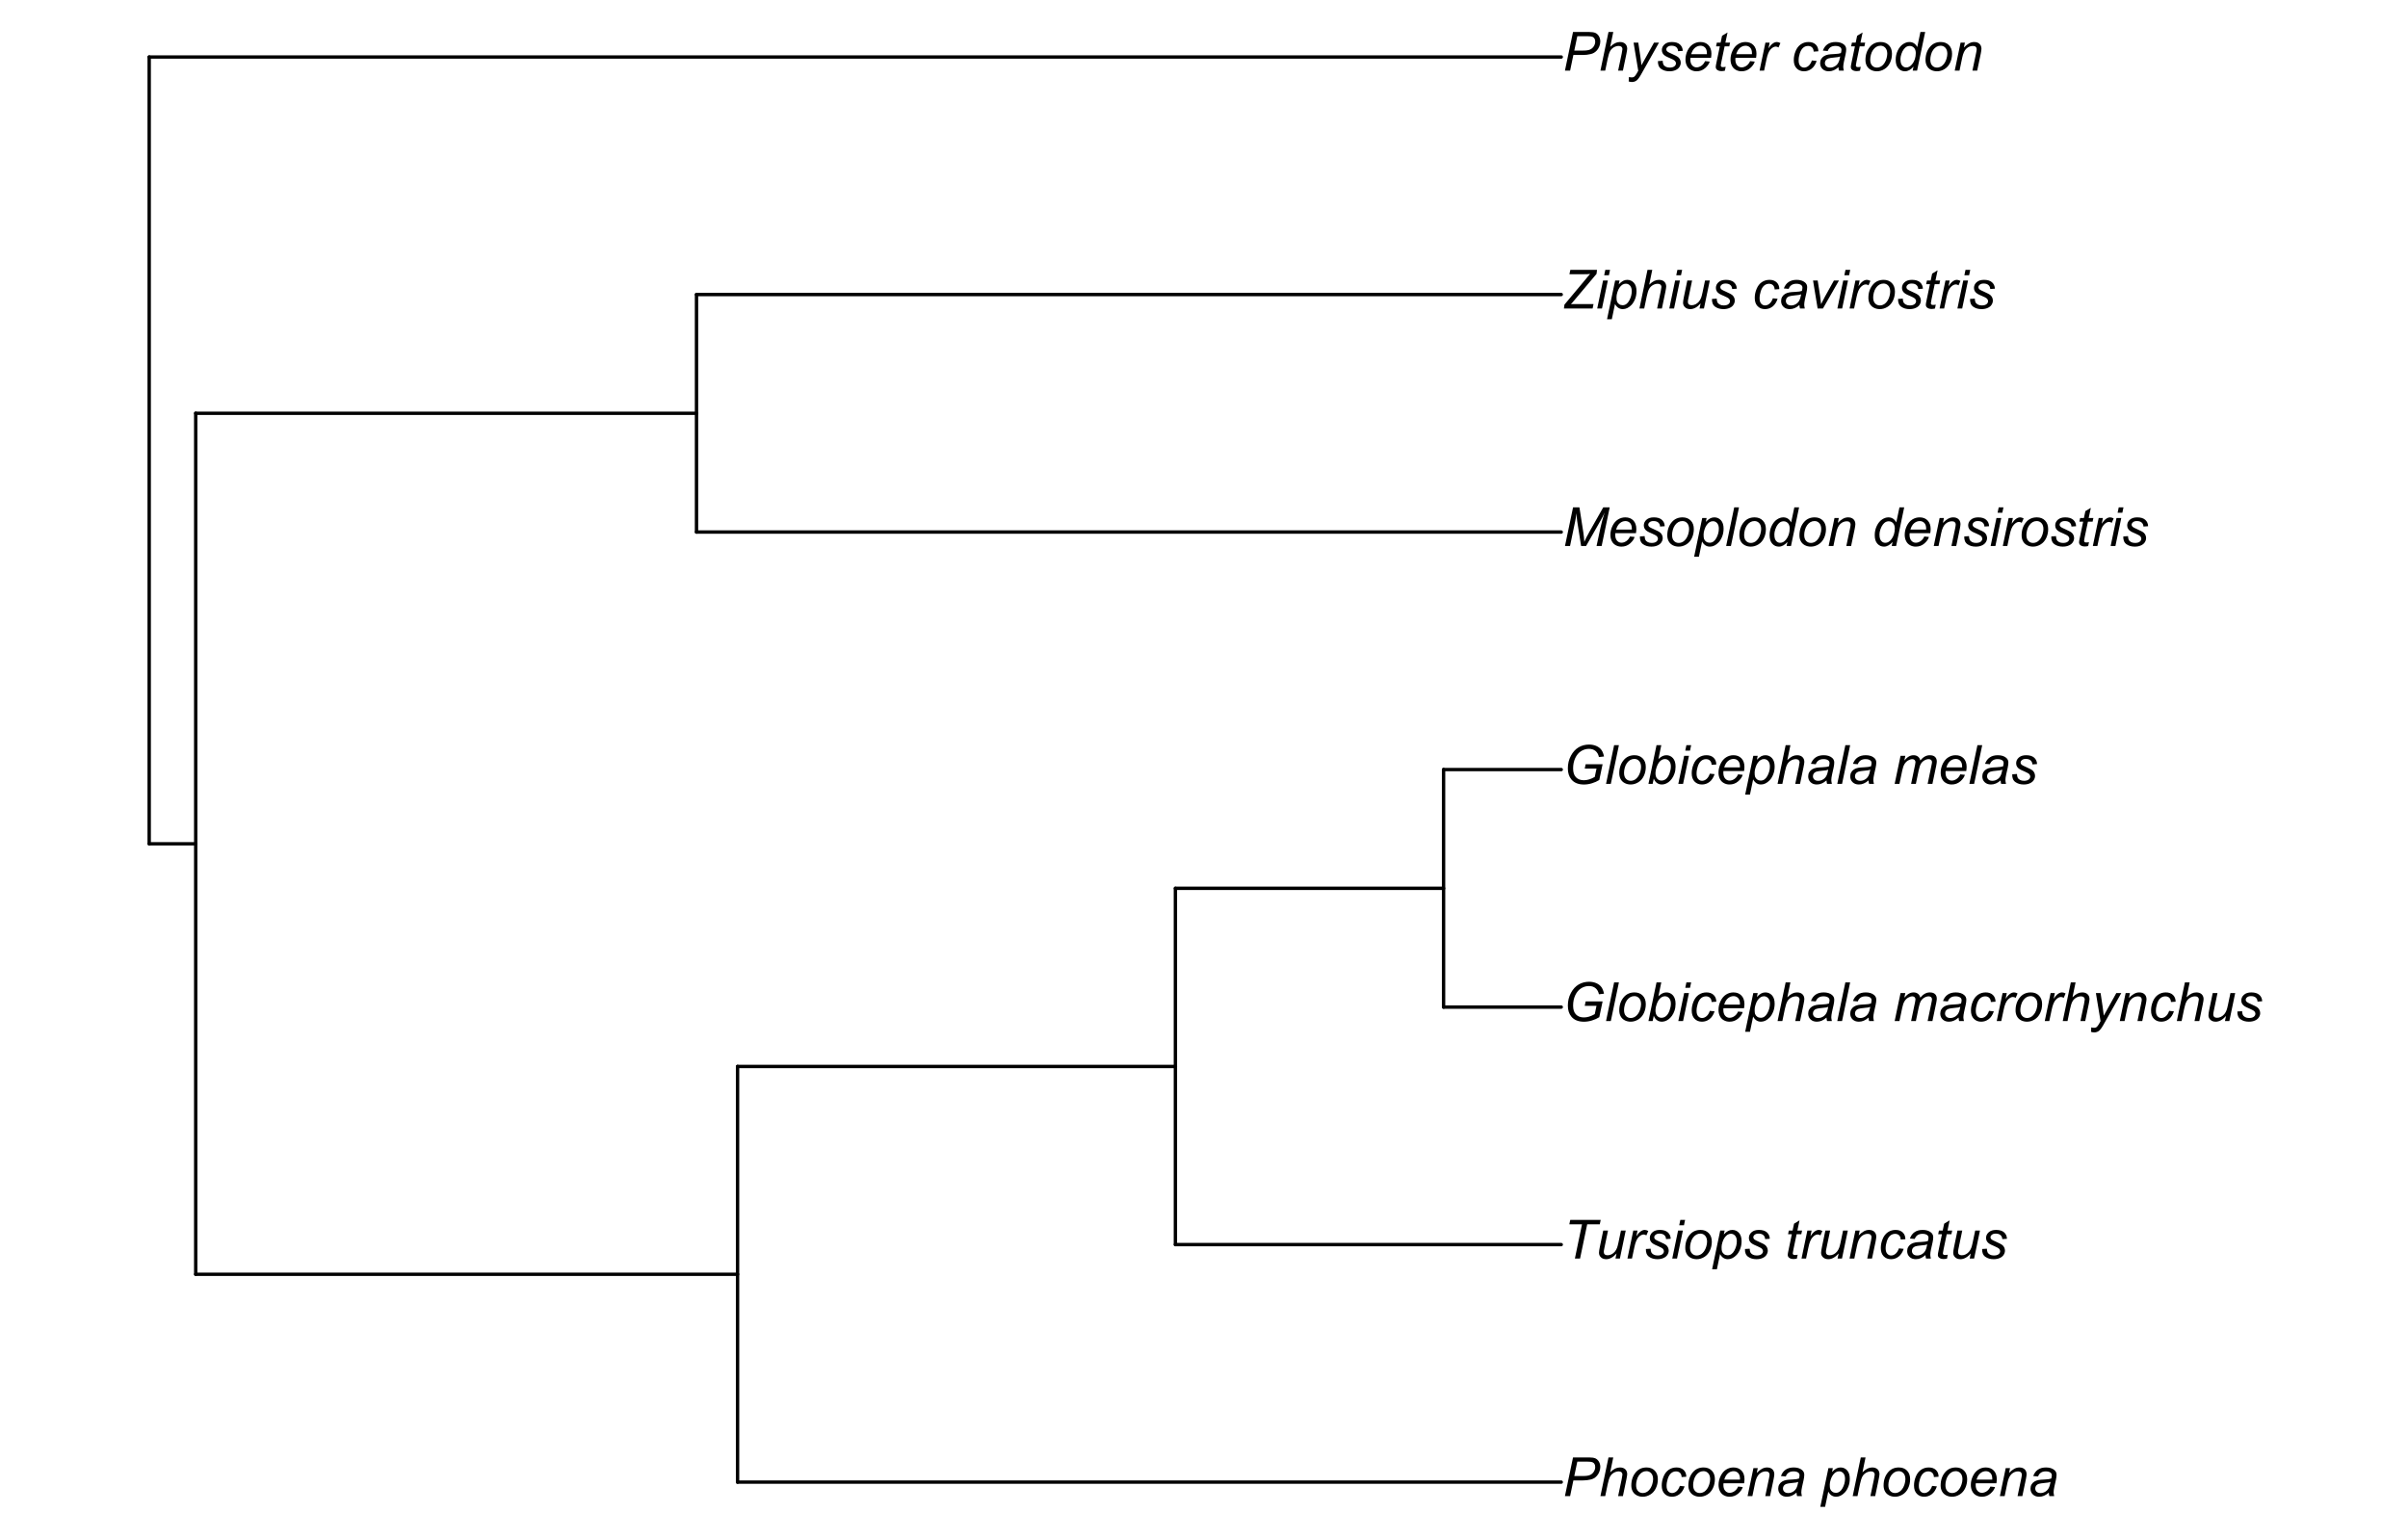 <?xml version="1.0" encoding="UTF-8"?>
<svg xmlns="http://www.w3.org/2000/svg" xmlns:xlink="http://www.w3.org/1999/xlink" width="535pt" height="342pt" viewBox="0 0 535 342" version="1.1">
<defs>
<g>
<symbol overflow="visible" id="glyph0-0">
<path style="stroke:none;" d="M 4.914 -3.387 L 5.121 -4.359 L 8.883 -4.359 L 8.148 -0.859 C 7.676 -0.559 7.137 -0.316 6.531 -0.133 C 5.926 0.055 5.332 0.145 4.746 0.148 C 3.496 0.145 2.562 -0.23 1.945 -0.984 C 1.422 -1.617 1.16 -2.434 1.164 -3.438 C 1.16 -4.465 1.387 -5.402 1.848 -6.254 C 2.301 -7.098 2.875 -7.723 3.57 -8.129 C 4.258 -8.527 5.031 -8.73 5.883 -8.734 C 6.492 -8.73 7.039 -8.621 7.523 -8.402 C 8.008 -8.184 8.379 -7.887 8.637 -7.52 C 8.895 -7.148 9.078 -6.668 9.195 -6.078 L 8.07 -5.953 C 7.945 -6.539 7.695 -6.988 7.312 -7.309 C 6.93 -7.621 6.441 -7.781 5.848 -7.781 C 5.223 -7.781 4.641 -7.609 4.105 -7.273 C 3.562 -6.93 3.133 -6.422 2.812 -5.742 C 2.492 -5.062 2.332 -4.289 2.332 -3.422 C 2.332 -2.555 2.543 -1.902 2.969 -1.465 C 3.395 -1.023 3.984 -0.801 4.734 -0.805 C 5.477 -0.801 6.277 -1.047 7.141 -1.539 L 7.531 -3.387 Z M 4.914 -3.387 "/>
</symbol>
<symbol overflow="visible" id="glyph0-1">
<path style="stroke:none;" d="M 0.316 0 L 2.109 -8.59 L 3.172 -8.59 L 1.375 0 Z M 0.316 0 "/>
</symbol>
<symbol overflow="visible" id="glyph0-2">
<path style="stroke:none;" d="M 0.586 -2.359 C 0.586 -3.574 0.941 -4.582 1.656 -5.379 C 2.246 -6.035 3.02 -6.363 3.977 -6.363 C 4.723 -6.363 5.328 -6.129 5.789 -5.66 C 6.25 -5.191 6.48 -4.559 6.48 -3.762 C 6.48 -3.043 6.336 -2.375 6.047 -1.766 C 5.758 -1.148 5.344 -0.68 4.812 -0.352 C 4.277 -0.023 3.719 0.141 3.129 0.141 C 2.645 0.141 2.203 0.039 1.805 -0.168 C 1.406 -0.375 1.102 -0.668 0.898 -1.047 C 0.688 -1.426 0.586 -1.863 0.586 -2.359 Z M 1.648 -2.469 C 1.645 -1.875 1.785 -1.43 2.07 -1.133 C 2.348 -0.828 2.707 -0.68 3.141 -0.68 C 3.367 -0.68 3.59 -0.723 3.812 -0.816 C 4.035 -0.902 4.242 -1.043 4.434 -1.234 C 4.625 -1.418 4.789 -1.633 4.922 -1.875 C 5.055 -2.117 5.164 -2.375 5.25 -2.656 C 5.367 -3.039 5.426 -3.41 5.43 -3.766 C 5.426 -4.324 5.285 -4.762 5.004 -5.074 C 4.723 -5.387 4.367 -5.543 3.938 -5.543 C 3.602 -5.543 3.297 -5.461 3.027 -5.305 C 2.75 -5.145 2.504 -4.914 2.285 -4.613 C 2.066 -4.305 1.902 -3.949 1.801 -3.547 C 1.695 -3.141 1.645 -2.781 1.648 -2.469 Z M 1.648 -2.469 "/>
</symbol>
<symbol overflow="visible" id="glyph0-3">
<path style="stroke:none;" d="M 0.398 0 L 2.191 -8.59 L 3.25 -8.59 L 2.613 -5.52 C 2.949 -5.828 3.254 -6.043 3.527 -6.172 C 3.801 -6.297 4.086 -6.363 4.383 -6.363 C 4.965 -6.363 5.449 -6.145 5.84 -5.711 C 6.227 -5.277 6.422 -4.648 6.422 -3.82 C 6.422 -3.266 6.344 -2.762 6.188 -2.309 C 6.031 -1.852 5.836 -1.465 5.605 -1.156 C 5.375 -0.844 5.137 -0.598 4.891 -0.41 C 4.645 -0.223 4.395 -0.086 4.137 0.004 C 3.879 0.094 3.629 0.141 3.391 0.141 C 2.98 0.141 2.621 0.035 2.309 -0.184 C 1.996 -0.395 1.75 -0.727 1.578 -1.18 L 1.328 0 Z M 1.969 -2.555 L 1.961 -2.355 C 1.957 -1.824 2.086 -1.418 2.344 -1.141 C 2.598 -0.863 2.914 -0.727 3.293 -0.727 C 3.664 -0.727 4.004 -0.855 4.316 -1.117 C 4.625 -1.375 4.879 -1.781 5.078 -2.332 C 5.277 -2.879 5.379 -3.387 5.379 -3.855 C 5.379 -4.379 5.25 -4.785 5 -5.074 C 4.746 -5.363 4.438 -5.508 4.066 -5.508 C 3.684 -5.508 3.332 -5.359 3.012 -5.066 C 2.691 -4.77 2.422 -4.316 2.211 -3.703 C 2.047 -3.242 1.969 -2.859 1.969 -2.555 Z M 1.969 -2.555 "/>
</symbol>
<symbol overflow="visible" id="glyph0-4">
<path style="stroke:none;" d="M 1.906 -7.391 L 2.156 -8.59 L 3.211 -8.59 L 2.961 -7.391 Z M 0.359 0 L 1.656 -6.223 L 2.719 -6.223 L 1.418 0 Z M 0.359 0 "/>
</symbol>
<symbol overflow="visible" id="glyph0-5">
<path style="stroke:none;" d="M 4.695 -2.266 L 5.754 -2.156 C 5.488 -1.379 5.109 -0.801 4.617 -0.426 C 4.125 -0.047 3.566 0.141 2.945 0.141 C 2.27 0.141 1.723 -0.078 1.301 -0.516 C 0.879 -0.953 0.668 -1.562 0.672 -2.352 C 0.668 -3.023 0.805 -3.691 1.078 -4.352 C 1.348 -5.004 1.73 -5.504 2.234 -5.848 C 2.734 -6.191 3.309 -6.363 3.953 -6.363 C 4.621 -6.363 5.152 -6.172 5.543 -5.797 C 5.934 -5.418 6.129 -4.922 6.129 -4.301 L 5.086 -4.23 C 5.078 -4.621 4.961 -4.93 4.742 -5.156 C 4.516 -5.379 4.223 -5.488 3.855 -5.492 C 3.43 -5.488 3.059 -5.355 2.75 -5.086 C 2.434 -4.812 2.188 -4.402 2.012 -3.855 C 1.832 -3.309 1.746 -2.781 1.746 -2.273 C 1.746 -1.742 1.863 -1.344 2.098 -1.078 C 2.332 -0.812 2.621 -0.68 2.965 -0.68 C 3.309 -0.68 3.637 -0.809 3.949 -1.07 C 4.262 -1.332 4.508 -1.73 4.695 -2.266 Z M 4.695 -2.266 "/>
</symbol>
<symbol overflow="visible" id="glyph0-6">
<path style="stroke:none;" d="M 4.969 -2.117 L 6 -2.008 C 5.852 -1.496 5.508 -1.012 4.977 -0.551 C 4.441 -0.09 3.809 0.141 3.07 0.141 C 2.609 0.141 2.184 0.035 1.801 -0.18 C 1.414 -0.391 1.121 -0.699 0.922 -1.109 C 0.719 -1.512 0.621 -1.977 0.621 -2.496 C 0.621 -3.176 0.777 -3.832 1.09 -4.473 C 1.402 -5.105 1.809 -5.582 2.312 -5.895 C 2.809 -6.207 3.352 -6.363 3.938 -6.363 C 4.68 -6.363 5.27 -6.133 5.715 -5.672 C 6.156 -5.211 6.379 -4.582 6.383 -3.785 C 6.379 -3.48 6.352 -3.168 6.297 -2.848 L 1.719 -2.848 C 1.699 -2.723 1.691 -2.613 1.695 -2.52 C 1.691 -1.938 1.824 -1.492 2.094 -1.188 C 2.359 -0.879 2.688 -0.727 3.078 -0.727 C 3.438 -0.727 3.797 -0.844 4.148 -1.082 C 4.5 -1.32 4.773 -1.664 4.969 -2.117 Z M 1.887 -3.656 L 5.379 -3.656 C 5.379 -3.766 5.379 -3.844 5.383 -3.891 C 5.379 -4.422 5.246 -4.828 4.984 -5.113 C 4.715 -5.395 4.375 -5.535 3.961 -5.539 C 3.508 -5.535 3.094 -5.379 2.723 -5.07 C 2.348 -4.754 2.07 -4.285 1.887 -3.656 Z M 1.887 -3.656 "/>
</symbol>
<symbol overflow="visible" id="glyph0-7">
<path style="stroke:none;" d="M -0.125 2.383 L 1.676 -6.223 L 2.656 -6.223 L 2.473 -5.355 C 2.832 -5.73 3.156 -5.992 3.445 -6.141 C 3.734 -6.289 4.039 -6.363 4.359 -6.363 C 4.953 -6.363 5.445 -6.145 5.836 -5.715 C 6.227 -5.281 6.422 -4.664 6.422 -3.859 C 6.422 -3.211 6.312 -2.621 6.098 -2.09 C 5.883 -1.555 5.621 -1.125 5.309 -0.801 C 4.996 -0.477 4.68 -0.238 4.359 -0.086 C 4.039 0.066 3.711 0.141 3.375 0.141 C 2.629 0.141 2.051 -0.238 1.641 -0.996 L 0.938 2.383 Z M 1.977 -2.543 C 1.973 -2.074 2.008 -1.75 2.074 -1.578 C 2.168 -1.32 2.328 -1.117 2.555 -0.961 C 2.777 -0.805 3.035 -0.727 3.328 -0.727 C 3.938 -0.727 4.43 -1.066 4.805 -1.754 C 5.18 -2.434 5.367 -3.137 5.367 -3.855 C 5.367 -4.383 5.238 -4.789 4.988 -5.078 C 4.73 -5.363 4.418 -5.508 4.047 -5.508 C 3.777 -5.508 3.527 -5.434 3.297 -5.293 C 3.066 -5.145 2.852 -4.934 2.656 -4.652 C 2.453 -4.371 2.293 -4.023 2.168 -3.613 C 2.039 -3.203 1.973 -2.848 1.977 -2.543 Z M 1.977 -2.543 "/>
</symbol>
<symbol overflow="visible" id="glyph0-8">
<path style="stroke:none;" d="M 0.398 0 L 2.191 -8.59 L 3.25 -8.59 L 2.566 -5.289 C 2.957 -5.672 3.324 -5.945 3.668 -6.113 C 4.008 -6.277 4.355 -6.363 4.719 -6.363 C 5.23 -6.363 5.633 -6.227 5.918 -5.953 C 6.199 -5.68 6.34 -5.32 6.344 -4.883 C 6.34 -4.66 6.277 -4.258 6.156 -3.672 L 5.391 0 L 4.328 0 L 5.121 -3.766 C 5.23 -4.309 5.285 -4.652 5.289 -4.797 C 5.285 -4.996 5.215 -5.164 5.078 -5.297 C 4.934 -5.426 4.73 -5.488 4.469 -5.492 C 4.086 -5.488 3.723 -5.387 3.375 -5.188 C 3.023 -4.984 2.75 -4.711 2.555 -4.359 C 2.359 -4.008 2.18 -3.445 2.016 -2.672 L 1.461 0 Z M 0.398 0 "/>
</symbol>
<symbol overflow="visible" id="glyph0-9">
<path style="stroke:none;" d="M 4.594 -0.773 C 4.227 -0.453 3.871 -0.219 3.531 -0.078 C 3.191 0.07 2.828 0.141 2.445 0.141 C 1.867 0.141 1.406 -0.027 1.055 -0.367 C 0.703 -0.703 0.527 -1.137 0.527 -1.664 C 0.527 -2.012 0.605 -2.316 0.762 -2.586 C 0.918 -2.852 1.129 -3.066 1.395 -3.23 C 1.656 -3.391 1.977 -3.508 2.355 -3.578 C 2.59 -3.621 3.039 -3.66 3.711 -3.691 C 4.375 -3.719 4.855 -3.789 5.145 -3.902 C 5.223 -4.191 5.262 -4.43 5.266 -4.625 C 5.262 -4.867 5.172 -5.062 5 -5.203 C 4.75 -5.398 4.391 -5.496 3.922 -5.496 C 3.469 -5.496 3.105 -5.395 2.824 -5.199 C 2.543 -5 2.336 -4.723 2.211 -4.359 L 1.137 -4.453 C 1.355 -5.07 1.699 -5.543 2.176 -5.871 C 2.648 -6.199 3.25 -6.363 3.973 -6.363 C 4.738 -6.363 5.348 -6.18 5.801 -5.812 C 6.145 -5.539 6.316 -5.184 6.316 -4.746 C 6.316 -4.414 6.266 -4.027 6.172 -3.594 L 5.824 -2.047 C 5.715 -1.547 5.66 -1.148 5.66 -0.844 C 5.66 -0.648 5.703 -0.367 5.789 0 L 4.719 0 C 4.656 -0.203 4.617 -0.461 4.594 -0.773 Z M 4.984 -3.152 C 4.836 -3.09 4.676 -3.043 4.508 -3.016 C 4.336 -2.98 4.055 -2.949 3.656 -2.918 C 3.039 -2.863 2.602 -2.793 2.348 -2.711 C 2.094 -2.625 1.902 -2.492 1.773 -2.309 C 1.645 -2.121 1.582 -1.918 1.582 -1.699 C 1.582 -1.402 1.684 -1.156 1.887 -0.965 C 2.09 -0.773 2.383 -0.68 2.766 -0.68 C 3.117 -0.68 3.453 -0.77 3.777 -0.957 C 4.102 -1.137 4.359 -1.398 4.547 -1.734 C 4.734 -2.066 4.879 -2.539 4.984 -3.152 Z M 4.984 -3.152 "/>
</symbol>
<symbol overflow="visible" id="glyph0-10">
<path style="stroke:none;" d=""/>
</symbol>
<symbol overflow="visible" id="glyph0-11">
<path style="stroke:none;" d="M 0.391 0 L 1.695 -6.223 L 2.754 -6.223 L 2.539 -5.195 C 2.93 -5.637 3.281 -5.941 3.594 -6.109 C 3.902 -6.277 4.242 -6.363 4.605 -6.363 C 4.992 -6.363 5.312 -6.258 5.574 -6.055 C 5.832 -5.848 6.004 -5.562 6.086 -5.195 C 6.402 -5.582 6.734 -5.875 7.086 -6.07 C 7.43 -6.266 7.801 -6.363 8.191 -6.363 C 8.707 -6.363 9.094 -6.238 9.359 -5.992 C 9.617 -5.746 9.75 -5.402 9.75 -4.957 C 9.75 -4.766 9.703 -4.449 9.617 -4.008 L 8.777 0 L 7.719 0 L 8.57 -4.113 C 8.645 -4.449 8.684 -4.688 8.684 -4.836 C 8.684 -5.035 8.617 -5.195 8.488 -5.316 C 8.359 -5.43 8.18 -5.488 7.945 -5.492 C 7.625 -5.488 7.301 -5.395 6.977 -5.203 C 6.645 -5.008 6.391 -4.754 6.211 -4.449 C 6.031 -4.137 5.871 -3.66 5.734 -3.016 L 5.102 0 L 4.043 0 L 4.922 -4.203 C 4.984 -4.484 5.016 -4.688 5.016 -4.812 C 5.016 -5.012 4.949 -5.176 4.824 -5.305 C 4.691 -5.426 4.527 -5.488 4.328 -5.492 C 4.027 -5.488 3.711 -5.395 3.383 -5.203 C 3.051 -5.008 2.785 -4.738 2.578 -4.402 C 2.367 -4.059 2.195 -3.574 2.07 -2.941 L 1.453 0 Z M 0.391 0 "/>
</symbol>
<symbol overflow="visible" id="glyph0-12">
<path style="stroke:none;" d="M 0.398 0 L 1.699 -6.223 L 2.637 -6.223 L 2.375 -4.953 C 2.688 -5.43 3 -5.785 3.312 -6.016 C 3.617 -6.246 3.934 -6.363 4.254 -6.363 C 4.465 -6.363 4.723 -6.285 5.031 -6.133 L 4.602 -5.148 C 4.414 -5.281 4.215 -5.348 3.996 -5.352 C 3.621 -5.348 3.238 -5.141 2.852 -4.73 C 2.457 -4.312 2.152 -3.57 1.934 -2.496 L 1.406 0 Z M 0.398 0 "/>
</symbol>
<symbol overflow="visible" id="glyph0-13">
<path style="stroke:none;" d="M 0 2.402 L 0.062 1.406 C 0.277 1.469 0.492 1.5 0.703 1.5 C 0.914 1.5 1.086 1.449 1.227 1.352 C 1.395 1.223 1.582 0.98 1.789 0.625 L 2.125 0.016 L 1.09 -6.223 L 2.133 -6.223 L 2.602 -3.078 C 2.695 -2.453 2.773 -1.832 2.844 -1.211 L 5.625 -6.223 L 6.734 -6.223 L 2.766 0.828 C 2.383 1.512 2.043 1.969 1.746 2.191 C 1.449 2.41 1.105 2.52 0.719 2.523 C 0.473 2.52 0.234 2.48 0 2.402 Z M 0 2.402 "/>
</symbol>
<symbol overflow="visible" id="glyph0-14">
<path style="stroke:none;" d="M 0.398 0 L 1.699 -6.223 L 2.66 -6.223 L 2.43 -5.141 C 2.848 -5.562 3.238 -5.875 3.602 -6.07 C 3.965 -6.266 4.336 -6.363 4.719 -6.363 C 5.219 -6.363 5.613 -6.227 5.902 -5.953 C 6.188 -5.68 6.332 -5.312 6.336 -4.859 C 6.332 -4.625 6.281 -4.262 6.18 -3.766 L 5.391 0 L 4.328 0 L 5.156 -3.945 C 5.238 -4.32 5.277 -4.605 5.281 -4.793 C 5.277 -4.996 5.207 -5.164 5.066 -5.297 C 4.922 -5.426 4.715 -5.488 4.445 -5.492 C 3.902 -5.488 3.418 -5.293 2.996 -4.906 C 2.566 -4.512 2.258 -3.844 2.062 -2.895 L 1.461 0 Z M 0.398 0 "/>
</symbol>
<symbol overflow="visible" id="glyph0-15">
<path style="stroke:none;" d="M 4.648 -1.125 C 3.898 -0.281 3.137 0.141 2.355 0.141 C 1.871 0.141 1.48 0.004 1.191 -0.273 C 0.895 -0.547 0.75 -0.883 0.75 -1.281 C 0.75 -1.543 0.816 -1.992 0.949 -2.633 L 1.699 -6.223 L 2.758 -6.223 L 1.93 -2.242 C 1.852 -1.91 1.816 -1.652 1.82 -1.469 C 1.816 -1.23 1.887 -1.047 2.035 -0.922 C 2.176 -0.789 2.387 -0.727 2.664 -0.727 C 2.957 -0.727 3.246 -0.797 3.535 -0.941 C 3.816 -1.086 4.062 -1.281 4.27 -1.527 C 4.473 -1.773 4.641 -2.066 4.77 -2.402 C 4.855 -2.617 4.953 -2.992 5.07 -3.531 L 5.633 -6.223 L 6.691 -6.223 L 5.391 0 L 4.414 0 Z M 4.648 -1.125 "/>
</symbol>
<symbol overflow="visible" id="glyph0-16">
<path style="stroke:none;" d="M 0.5 -2.125 L 1.559 -2.191 C 1.559 -1.887 1.605 -1.625 1.699 -1.41 C 1.793 -1.195 1.965 -1.02 2.215 -0.883 C 2.465 -0.746 2.758 -0.68 3.102 -0.68 C 3.566 -0.68 3.918 -0.773 4.156 -0.961 C 4.387 -1.148 4.504 -1.367 4.508 -1.625 C 4.504 -1.805 4.434 -1.98 4.297 -2.145 C 4.148 -2.309 3.797 -2.508 3.238 -2.75 C 2.676 -2.984 2.316 -3.156 2.164 -3.258 C 1.898 -3.418 1.703 -3.605 1.57 -3.824 C 1.438 -4.039 1.371 -4.289 1.371 -4.57 C 1.371 -5.062 1.566 -5.484 1.957 -5.836 C 2.348 -6.188 2.895 -6.363 3.598 -6.363 C 4.379 -6.363 4.973 -6.18 5.379 -5.82 C 5.785 -5.457 5.996 -4.984 6.016 -4.395 L 4.98 -4.324 C 4.965 -4.699 4.832 -4.996 4.582 -5.215 C 4.332 -5.434 3.977 -5.543 3.523 -5.543 C 3.148 -5.543 2.863 -5.457 2.664 -5.289 C 2.457 -5.121 2.355 -4.941 2.359 -4.746 C 2.355 -4.551 2.445 -4.379 2.625 -4.23 C 2.742 -4.129 3.043 -3.973 3.531 -3.762 C 4.34 -3.41 4.852 -3.133 5.07 -2.93 C 5.398 -2.605 5.566 -2.211 5.57 -1.746 C 5.566 -1.434 5.473 -1.129 5.285 -0.836 C 5.098 -0.535 4.809 -0.297 4.418 -0.125 C 4.027 0.055 3.57 0.141 3.047 0.141 C 2.328 0.141 1.715 -0.035 1.211 -0.391 C 0.707 -0.746 0.469 -1.324 0.5 -2.125 Z M 0.5 -2.125 "/>
</symbol>
<symbol overflow="visible" id="glyph0-17">
<path style="stroke:none;" d="M 0.527 0 L 2.32 -8.59 L 3.734 -8.59 L 4.602 -3.023 C 4.711 -2.293 4.785 -1.59 4.82 -0.922 C 5.059 -1.496 5.457 -2.281 6.016 -3.27 L 9.031 -8.59 L 10.465 -8.59 L 8.672 0 L 7.539 0 L 8.438 -4.18 C 8.645 -5.141 8.941 -6.223 9.328 -7.422 C 9.082 -6.863 8.777 -6.262 8.414 -5.617 L 5.215 0 L 4.109 0 L 3.246 -5.508 C 3.168 -6.012 3.109 -6.598 3.078 -7.273 C 2.977 -6.516 2.883 -5.918 2.789 -5.477 L 1.648 0 Z M 0.527 0 "/>
</symbol>
<symbol overflow="visible" id="glyph0-18">
<path style="stroke:none;" d="M 4.594 -0.902 C 3.988 -0.207 3.355 0.141 2.695 0.141 C 2.105 0.141 1.613 -0.074 1.223 -0.512 C 0.828 -0.941 0.633 -1.574 0.633 -2.406 C 0.633 -3.164 0.785 -3.855 1.098 -4.484 C 1.402 -5.109 1.793 -5.582 2.262 -5.895 C 2.73 -6.207 3.199 -6.363 3.668 -6.363 C 4.441 -6.363 5.023 -5.988 5.422 -5.242 L 6.125 -8.59 L 7.18 -8.59 L 5.383 0 L 4.406 0 Z M 1.688 -2.609 C 1.688 -2.172 1.73 -1.832 1.816 -1.582 C 1.902 -1.332 2.047 -1.121 2.254 -0.957 C 2.461 -0.789 2.711 -0.707 3 -0.711 C 3.477 -0.707 3.91 -0.957 4.305 -1.461 C 4.828 -2.117 5.09 -2.938 5.094 -3.922 C 5.09 -4.406 4.961 -4.793 4.707 -5.074 C 4.445 -5.352 4.121 -5.488 3.734 -5.492 C 3.477 -5.488 3.246 -5.434 3.039 -5.32 C 2.828 -5.203 2.621 -5.008 2.418 -4.742 C 2.211 -4.469 2.039 -4.125 1.898 -3.707 C 1.758 -3.289 1.688 -2.922 1.688 -2.609 Z M 1.688 -2.609 "/>
</symbol>
<symbol overflow="visible" id="glyph0-19">
<path style="stroke:none;" d="M 2.875 -0.859 L 2.703 0.008 C 2.445 0.07 2.199 0.105 1.961 0.105 C 1.535 0.105 1.199 0.004 0.953 -0.203 C 0.762 -0.355 0.668 -0.57 0.672 -0.844 C 0.668 -0.977 0.719 -1.289 0.828 -1.789 L 1.582 -5.402 L 0.742 -5.402 L 0.914 -6.223 L 1.75 -6.223 L 2.074 -7.75 L 3.289 -8.484 L 2.812 -6.223 L 3.855 -6.223 L 3.68 -5.402 L 2.641 -5.402 L 1.922 -1.961 C 1.832 -1.52 1.785 -1.258 1.789 -1.18 C 1.785 -1.051 1.82 -0.957 1.895 -0.891 C 1.965 -0.82 2.086 -0.785 2.25 -0.789 C 2.484 -0.785 2.691 -0.809 2.875 -0.859 Z M 2.875 -0.859 "/>
</symbol>
<symbol overflow="visible" id="glyph0-20">
<path style="stroke:none;" d="M 0.516 0 L 2.312 -8.59 L 5.898 -8.59 C 6.52 -8.59 6.984 -8.516 7.297 -8.375 C 7.605 -8.23 7.863 -7.988 8.07 -7.645 C 8.27 -7.297 8.371 -6.91 8.375 -6.48 C 8.371 -6.121 8.301 -5.758 8.156 -5.395 C 8.008 -5.023 7.824 -4.723 7.605 -4.488 C 7.387 -4.25 7.164 -4.07 6.938 -3.949 C 6.711 -3.824 6.469 -3.734 6.211 -3.68 C 5.656 -3.547 5.098 -3.48 4.539 -3.484 L 2.391 -3.484 L 1.664 0 Z M 2.594 -4.461 L 4.488 -4.461 C 5.223 -4.457 5.762 -4.535 6.105 -4.695 C 6.449 -4.852 6.723 -5.094 6.93 -5.418 C 7.137 -5.742 7.242 -6.086 7.242 -6.453 C 7.242 -6.73 7.188 -6.961 7.078 -7.141 C 6.969 -7.316 6.812 -7.445 6.613 -7.531 C 6.414 -7.609 6.031 -7.652 5.469 -7.656 L 3.266 -7.656 Z M 2.594 -4.461 "/>
</symbol>
<symbol overflow="visible" id="glyph0-21">
<path style="stroke:none;" d="M 2.727 0 L 4.312 -7.609 L 1.492 -7.609 L 1.699 -8.59 L 8.461 -8.59 L 8.258 -7.609 L 5.461 -7.609 L 3.875 0 Z M 2.727 0 "/>
</symbol>
<symbol overflow="visible" id="glyph0-22">
<path style="stroke:none;" d="M 0.293 0 L 0.406 -0.859 L 4.703 -6 L 5.594 -7.078 C 5.773 -7.297 5.949 -7.496 6.117 -7.68 C 5.75 -7.637 5.496 -7.617 5.355 -7.617 L 5.074 -7.625 L 4.734 -7.617 L 4.398 -7.609 L 1.512 -7.609 L 1.719 -8.59 L 7.641 -8.59 L 7.539 -7.695 L 2.93 -2.215 C 2.359 -1.539 2 -1.113 1.852 -0.945 C 2.023 -0.961 2.133 -0.973 2.188 -0.977 L 6.867 -0.977 L 6.664 0 Z M 0.293 0 "/>
</symbol>
<symbol overflow="visible" id="glyph0-23">
<path style="stroke:none;" d="M 1.969 0 L 0.949 -6.223 L 1.98 -6.223 L 2.516 -2.797 C 2.57 -2.418 2.645 -1.809 2.73 -0.961 C 2.934 -1.402 3.191 -1.906 3.508 -2.477 L 5.59 -6.223 L 6.711 -6.223 L 3.148 0 Z M 1.969 0 "/>
</symbol>
</g>
<clipPath id="clip1">
  <path d="M 14.398 0 L 521.598 0 L 521.598 343 L 14.398 343 Z M 14.398 0 "/>
</clipPath>
</defs>
<g id="surface1">
<rect x="0" y="0" width="535" height="342" style="fill:rgb(100%,100%,100%);fill-opacity:1;stroke:none;"/>
<g clip-path="url(#clip1)" clip-rule="nonzero">
<path style="fill:none;stroke-width:0.75;stroke-linecap:round;stroke-linejoin:round;stroke:rgb(0%,0%,0%);stroke-opacity:1;stroke-miterlimit:10;" d="M 33.148 187.492 L 43.484 187.492 "/>
<path style="fill:none;stroke-width:0.75;stroke-linecap:round;stroke-linejoin:round;stroke:rgb(0%,0%,0%);stroke-opacity:1;stroke-miterlimit:10;" d="M 43.484 283.152 L 163.867 283.152 "/>
<path style="fill:none;stroke-width:0.75;stroke-linecap:round;stroke-linejoin:round;stroke:rgb(0%,0%,0%);stroke-opacity:1;stroke-miterlimit:10;" d="M 163.867 329.332 L 346.871 329.332 "/>
<path style="fill:none;stroke-width:0.75;stroke-linecap:round;stroke-linejoin:round;stroke:rgb(0%,0%,0%);stroke-opacity:1;stroke-miterlimit:10;" d="M 163.867 236.973 L 261.145 236.973 "/>
<path style="fill:none;stroke-width:0.75;stroke-linecap:round;stroke-linejoin:round;stroke:rgb(0%,0%,0%);stroke-opacity:1;stroke-miterlimit:10;" d="M 261.145 276.555 L 346.871 276.555 "/>
<path style="fill:none;stroke-width:0.75;stroke-linecap:round;stroke-linejoin:round;stroke:rgb(0%,0%,0%);stroke-opacity:1;stroke-miterlimit:10;" d="M 261.145 197.391 L 320.727 197.391 "/>
<path style="fill:none;stroke-width:0.75;stroke-linecap:round;stroke-linejoin:round;stroke:rgb(0%,0%,0%);stroke-opacity:1;stroke-miterlimit:10;" d="M 320.727 223.777 L 346.871 223.777 "/>
<path style="fill:none;stroke-width:0.75;stroke-linecap:round;stroke-linejoin:round;stroke:rgb(0%,0%,0%);stroke-opacity:1;stroke-miterlimit:10;" d="M 320.727 171 L 346.871 171 "/>
<path style="fill:none;stroke-width:0.75;stroke-linecap:round;stroke-linejoin:round;stroke:rgb(0%,0%,0%);stroke-opacity:1;stroke-miterlimit:10;" d="M 43.484 91.832 L 154.746 91.832 "/>
<path style="fill:none;stroke-width:0.75;stroke-linecap:round;stroke-linejoin:round;stroke:rgb(0%,0%,0%);stroke-opacity:1;stroke-miterlimit:10;" d="M 154.746 118.223 L 346.871 118.223 "/>
<path style="fill:none;stroke-width:0.75;stroke-linecap:round;stroke-linejoin:round;stroke:rgb(0%,0%,0%);stroke-opacity:1;stroke-miterlimit:10;" d="M 154.746 65.445 L 346.871 65.445 "/>
<path style="fill:none;stroke-width:0.75;stroke-linecap:round;stroke-linejoin:round;stroke:rgb(0%,0%,0%);stroke-opacity:1;stroke-miterlimit:10;" d="M 33.148 12.668 L 346.871 12.668 "/>
<path style="fill:none;stroke-width:0.75;stroke-linecap:round;stroke-linejoin:round;stroke:rgb(0%,0%,0%);stroke-opacity:1;stroke-miterlimit:10;" d="M 33.148 187.492 L 33.148 12.668 "/>
<path style="fill:none;stroke-width:0.75;stroke-linecap:round;stroke-linejoin:round;stroke:rgb(0%,0%,0%);stroke-opacity:1;stroke-miterlimit:10;" d="M 43.484 283.152 L 43.484 91.832 "/>
<path style="fill:none;stroke-width:0.75;stroke-linecap:round;stroke-linejoin:round;stroke:rgb(0%,0%,0%);stroke-opacity:1;stroke-miterlimit:10;" d="M 163.867 329.332 L 163.867 236.973 "/>
<path style="fill:none;stroke-width:0.75;stroke-linecap:round;stroke-linejoin:round;stroke:rgb(0%,0%,0%);stroke-opacity:1;stroke-miterlimit:10;" d="M 261.145 276.555 L 261.145 197.391 "/>
<path style="fill:none;stroke-width:0.75;stroke-linecap:round;stroke-linejoin:round;stroke:rgb(0%,0%,0%);stroke-opacity:1;stroke-miterlimit:10;" d="M 320.727 223.777 L 320.727 171 "/>
<path style="fill:none;stroke-width:0.75;stroke-linecap:round;stroke-linejoin:round;stroke:rgb(0%,0%,0%);stroke-opacity:1;stroke-miterlimit:10;" d="M 154.746 118.223 L 154.746 65.445 "/>
<g style="fill:rgb(0%,0%,0%);fill-opacity:1;">
  <use xlink:href="#glyph0-0" x="347.176" y="226.883"/>
  <use xlink:href="#glyph0-1" x="356.51" y="226.883"/>
  <use xlink:href="#glyph0-2" x="359.176" y="226.883"/>
  <use xlink:href="#glyph0-3" x="365.85" y="226.883"/>
  <use xlink:href="#glyph0-4" x="372.523" y="226.883"/>
  <use xlink:href="#glyph0-5" x="375.189" y="226.883"/>
  <use xlink:href="#glyph0-6" x="381.189" y="226.883"/>
  <use xlink:href="#glyph0-7" x="387.863" y="226.883"/>
  <use xlink:href="#glyph0-8" x="394.537" y="226.883"/>
  <use xlink:href="#glyph0-9" x="401.211" y="226.883"/>
  <use xlink:href="#glyph0-1" x="407.885" y="226.883"/>
  <use xlink:href="#glyph0-9" x="410.551" y="226.883"/>
  <use xlink:href="#glyph0-10" x="417.225" y="226.883"/>
  <use xlink:href="#glyph0-11" x="420.559" y="226.883"/>
  <use xlink:href="#glyph0-9" x="430.555" y="226.883"/>
  <use xlink:href="#glyph0-5" x="437.229" y="226.883"/>
  <use xlink:href="#glyph0-12" x="443.229" y="226.883"/>
  <use xlink:href="#glyph0-2" x="447.225" y="226.883"/>
  <use xlink:href="#glyph0-12" x="453.898" y="226.883"/>
  <use xlink:href="#glyph0-8" x="457.895" y="226.883"/>
  <use xlink:href="#glyph0-13" x="464.568" y="226.883"/>
  <use xlink:href="#glyph0-14" x="470.568" y="226.883"/>
  <use xlink:href="#glyph0-5" x="477.242" y="226.883"/>
  <use xlink:href="#glyph0-8" x="483.242" y="226.883"/>
  <use xlink:href="#glyph0-15" x="489.916" y="226.883"/>
  <use xlink:href="#glyph0-16" x="496.59" y="226.883"/>
</g>
<g style="fill:rgb(0%,0%,0%);fill-opacity:1;">
  <use xlink:href="#glyph0-0" x="347.176" y="174.176"/>
  <use xlink:href="#glyph0-1" x="356.51" y="174.176"/>
  <use xlink:href="#glyph0-2" x="359.176" y="174.176"/>
  <use xlink:href="#glyph0-3" x="365.85" y="174.176"/>
  <use xlink:href="#glyph0-4" x="372.523" y="174.176"/>
  <use xlink:href="#glyph0-5" x="375.189" y="174.176"/>
  <use xlink:href="#glyph0-6" x="381.189" y="174.176"/>
  <use xlink:href="#glyph0-7" x="387.863" y="174.176"/>
  <use xlink:href="#glyph0-8" x="394.537" y="174.176"/>
  <use xlink:href="#glyph0-9" x="401.211" y="174.176"/>
  <use xlink:href="#glyph0-1" x="407.885" y="174.176"/>
  <use xlink:href="#glyph0-9" x="410.551" y="174.176"/>
  <use xlink:href="#glyph0-10" x="417.225" y="174.176"/>
  <use xlink:href="#glyph0-11" x="420.559" y="174.176"/>
  <use xlink:href="#glyph0-6" x="430.555" y="174.176"/>
  <use xlink:href="#glyph0-1" x="437.229" y="174.176"/>
  <use xlink:href="#glyph0-9" x="439.895" y="174.176"/>
  <use xlink:href="#glyph0-16" x="446.568" y="174.176"/>
</g>
<g style="fill:rgb(0%,0%,0%);fill-opacity:1;">
  <use xlink:href="#glyph0-17" x="347.176" y="121.324"/>
  <use xlink:href="#glyph0-6" x="357.172" y="121.324"/>
  <use xlink:href="#glyph0-16" x="363.846" y="121.324"/>
  <use xlink:href="#glyph0-2" x="369.846" y="121.324"/>
  <use xlink:href="#glyph0-7" x="376.52" y="121.324"/>
  <use xlink:href="#glyph0-1" x="383.193" y="121.324"/>
  <use xlink:href="#glyph0-2" x="385.859" y="121.324"/>
  <use xlink:href="#glyph0-18" x="392.533" y="121.324"/>
  <use xlink:href="#glyph0-2" x="399.207" y="121.324"/>
  <use xlink:href="#glyph0-14" x="405.881" y="121.324"/>
  <use xlink:href="#glyph0-10" x="412.555" y="121.324"/>
  <use xlink:href="#glyph0-18" x="415.889" y="121.324"/>
  <use xlink:href="#glyph0-6" x="422.562" y="121.324"/>
  <use xlink:href="#glyph0-14" x="429.236" y="121.324"/>
  <use xlink:href="#glyph0-16" x="435.91" y="121.324"/>
  <use xlink:href="#glyph0-4" x="441.91" y="121.324"/>
  <use xlink:href="#glyph0-12" x="444.576" y="121.324"/>
  <use xlink:href="#glyph0-2" x="448.572" y="121.324"/>
  <use xlink:href="#glyph0-16" x="455.246" y="121.324"/>
  <use xlink:href="#glyph0-19" x="461.246" y="121.324"/>
  <use xlink:href="#glyph0-12" x="464.58" y="121.324"/>
  <use xlink:href="#glyph0-4" x="468.576" y="121.324"/>
  <use xlink:href="#glyph0-16" x="471.242" y="121.324"/>
</g>
<g style="fill:rgb(0%,0%,0%);fill-opacity:1;">
  <use xlink:href="#glyph0-20" x="347.176" y="332.438"/>
  <use xlink:href="#glyph0-8" x="355.18" y="332.438"/>
  <use xlink:href="#glyph0-2" x="361.854" y="332.438"/>
  <use xlink:href="#glyph0-5" x="368.527" y="332.438"/>
  <use xlink:href="#glyph0-2" x="374.527" y="332.438"/>
  <use xlink:href="#glyph0-6" x="381.201" y="332.438"/>
  <use xlink:href="#glyph0-14" x="387.875" y="332.438"/>
  <use xlink:href="#glyph0-9" x="394.549" y="332.438"/>
  <use xlink:href="#glyph0-10" x="401.223" y="332.438"/>
  <use xlink:href="#glyph0-7" x="404.557" y="332.438"/>
  <use xlink:href="#glyph0-8" x="411.23" y="332.438"/>
  <use xlink:href="#glyph0-2" x="417.904" y="332.438"/>
  <use xlink:href="#glyph0-5" x="424.578" y="332.438"/>
  <use xlink:href="#glyph0-2" x="430.578" y="332.438"/>
  <use xlink:href="#glyph0-6" x="437.252" y="332.438"/>
  <use xlink:href="#glyph0-14" x="443.926" y="332.438"/>
  <use xlink:href="#glyph0-9" x="450.6" y="332.438"/>
</g>
<g style="fill:rgb(0%,0%,0%);fill-opacity:1;">
  <use xlink:href="#glyph0-20" x="347.176" y="15.699"/>
  <use xlink:href="#glyph0-8" x="355.18" y="15.699"/>
  <use xlink:href="#glyph0-13" x="361.854" y="15.699"/>
  <use xlink:href="#glyph0-16" x="367.854" y="15.699"/>
  <use xlink:href="#glyph0-6" x="373.854" y="15.699"/>
  <use xlink:href="#glyph0-19" x="380.527" y="15.699"/>
  <use xlink:href="#glyph0-6" x="383.861" y="15.699"/>
  <use xlink:href="#glyph0-12" x="390.535" y="15.699"/>
  <use xlink:href="#glyph0-10" x="394.531" y="15.699"/>
  <use xlink:href="#glyph0-5" x="397.865" y="15.699"/>
  <use xlink:href="#glyph0-9" x="403.865" y="15.699"/>
  <use xlink:href="#glyph0-19" x="410.539" y="15.699"/>
  <use xlink:href="#glyph0-2" x="413.873" y="15.699"/>
  <use xlink:href="#glyph0-18" x="420.547" y="15.699"/>
  <use xlink:href="#glyph0-2" x="427.221" y="15.699"/>
  <use xlink:href="#glyph0-14" x="433.895" y="15.699"/>
</g>
<g style="fill:rgb(0%,0%,0%);fill-opacity:1;">
  <use xlink:href="#glyph0-21" x="347.176" y="279.656"/>
  <use xlink:href="#glyph0-15" x="354.506" y="279.656"/>
  <use xlink:href="#glyph0-12" x="361.18" y="279.656"/>
  <use xlink:href="#glyph0-16" x="365.176" y="279.656"/>
  <use xlink:href="#glyph0-4" x="371.176" y="279.656"/>
  <use xlink:href="#glyph0-2" x="373.842" y="279.656"/>
  <use xlink:href="#glyph0-7" x="380.516" y="279.656"/>
  <use xlink:href="#glyph0-16" x="387.189" y="279.656"/>
  <use xlink:href="#glyph0-10" x="393.189" y="279.656"/>
  <use xlink:href="#glyph0-19" x="396.523" y="279.656"/>
  <use xlink:href="#glyph0-12" x="399.857" y="279.656"/>
  <use xlink:href="#glyph0-15" x="403.854" y="279.656"/>
  <use xlink:href="#glyph0-14" x="410.527" y="279.656"/>
  <use xlink:href="#glyph0-5" x="417.201" y="279.656"/>
  <use xlink:href="#glyph0-9" x="423.201" y="279.656"/>
  <use xlink:href="#glyph0-19" x="429.875" y="279.656"/>
  <use xlink:href="#glyph0-15" x="433.209" y="279.656"/>
  <use xlink:href="#glyph0-16" x="439.883" y="279.656"/>
</g>
<g style="fill:rgb(0%,0%,0%);fill-opacity:1;">
  <use xlink:href="#glyph0-22" x="347.176" y="68.547"/>
  <use xlink:href="#glyph0-4" x="354.506" y="68.547"/>
  <use xlink:href="#glyph0-7" x="357.172" y="68.547"/>
  <use xlink:href="#glyph0-8" x="363.846" y="68.547"/>
  <use xlink:href="#glyph0-4" x="370.52" y="68.547"/>
  <use xlink:href="#glyph0-15" x="373.186" y="68.547"/>
  <use xlink:href="#glyph0-16" x="379.859" y="68.547"/>
  <use xlink:href="#glyph0-10" x="385.859" y="68.547"/>
  <use xlink:href="#glyph0-5" x="389.193" y="68.547"/>
  <use xlink:href="#glyph0-9" x="395.193" y="68.547"/>
  <use xlink:href="#glyph0-23" x="401.867" y="68.547"/>
  <use xlink:href="#glyph0-4" x="407.867" y="68.547"/>
  <use xlink:href="#glyph0-12" x="410.533" y="68.547"/>
  <use xlink:href="#glyph0-2" x="414.529" y="68.547"/>
  <use xlink:href="#glyph0-16" x="421.203" y="68.547"/>
  <use xlink:href="#glyph0-19" x="427.203" y="68.547"/>
  <use xlink:href="#glyph0-12" x="430.537" y="68.547"/>
  <use xlink:href="#glyph0-4" x="434.533" y="68.547"/>
  <use xlink:href="#glyph0-16" x="437.199" y="68.547"/>
</g>
</g>
</g>
</svg>
